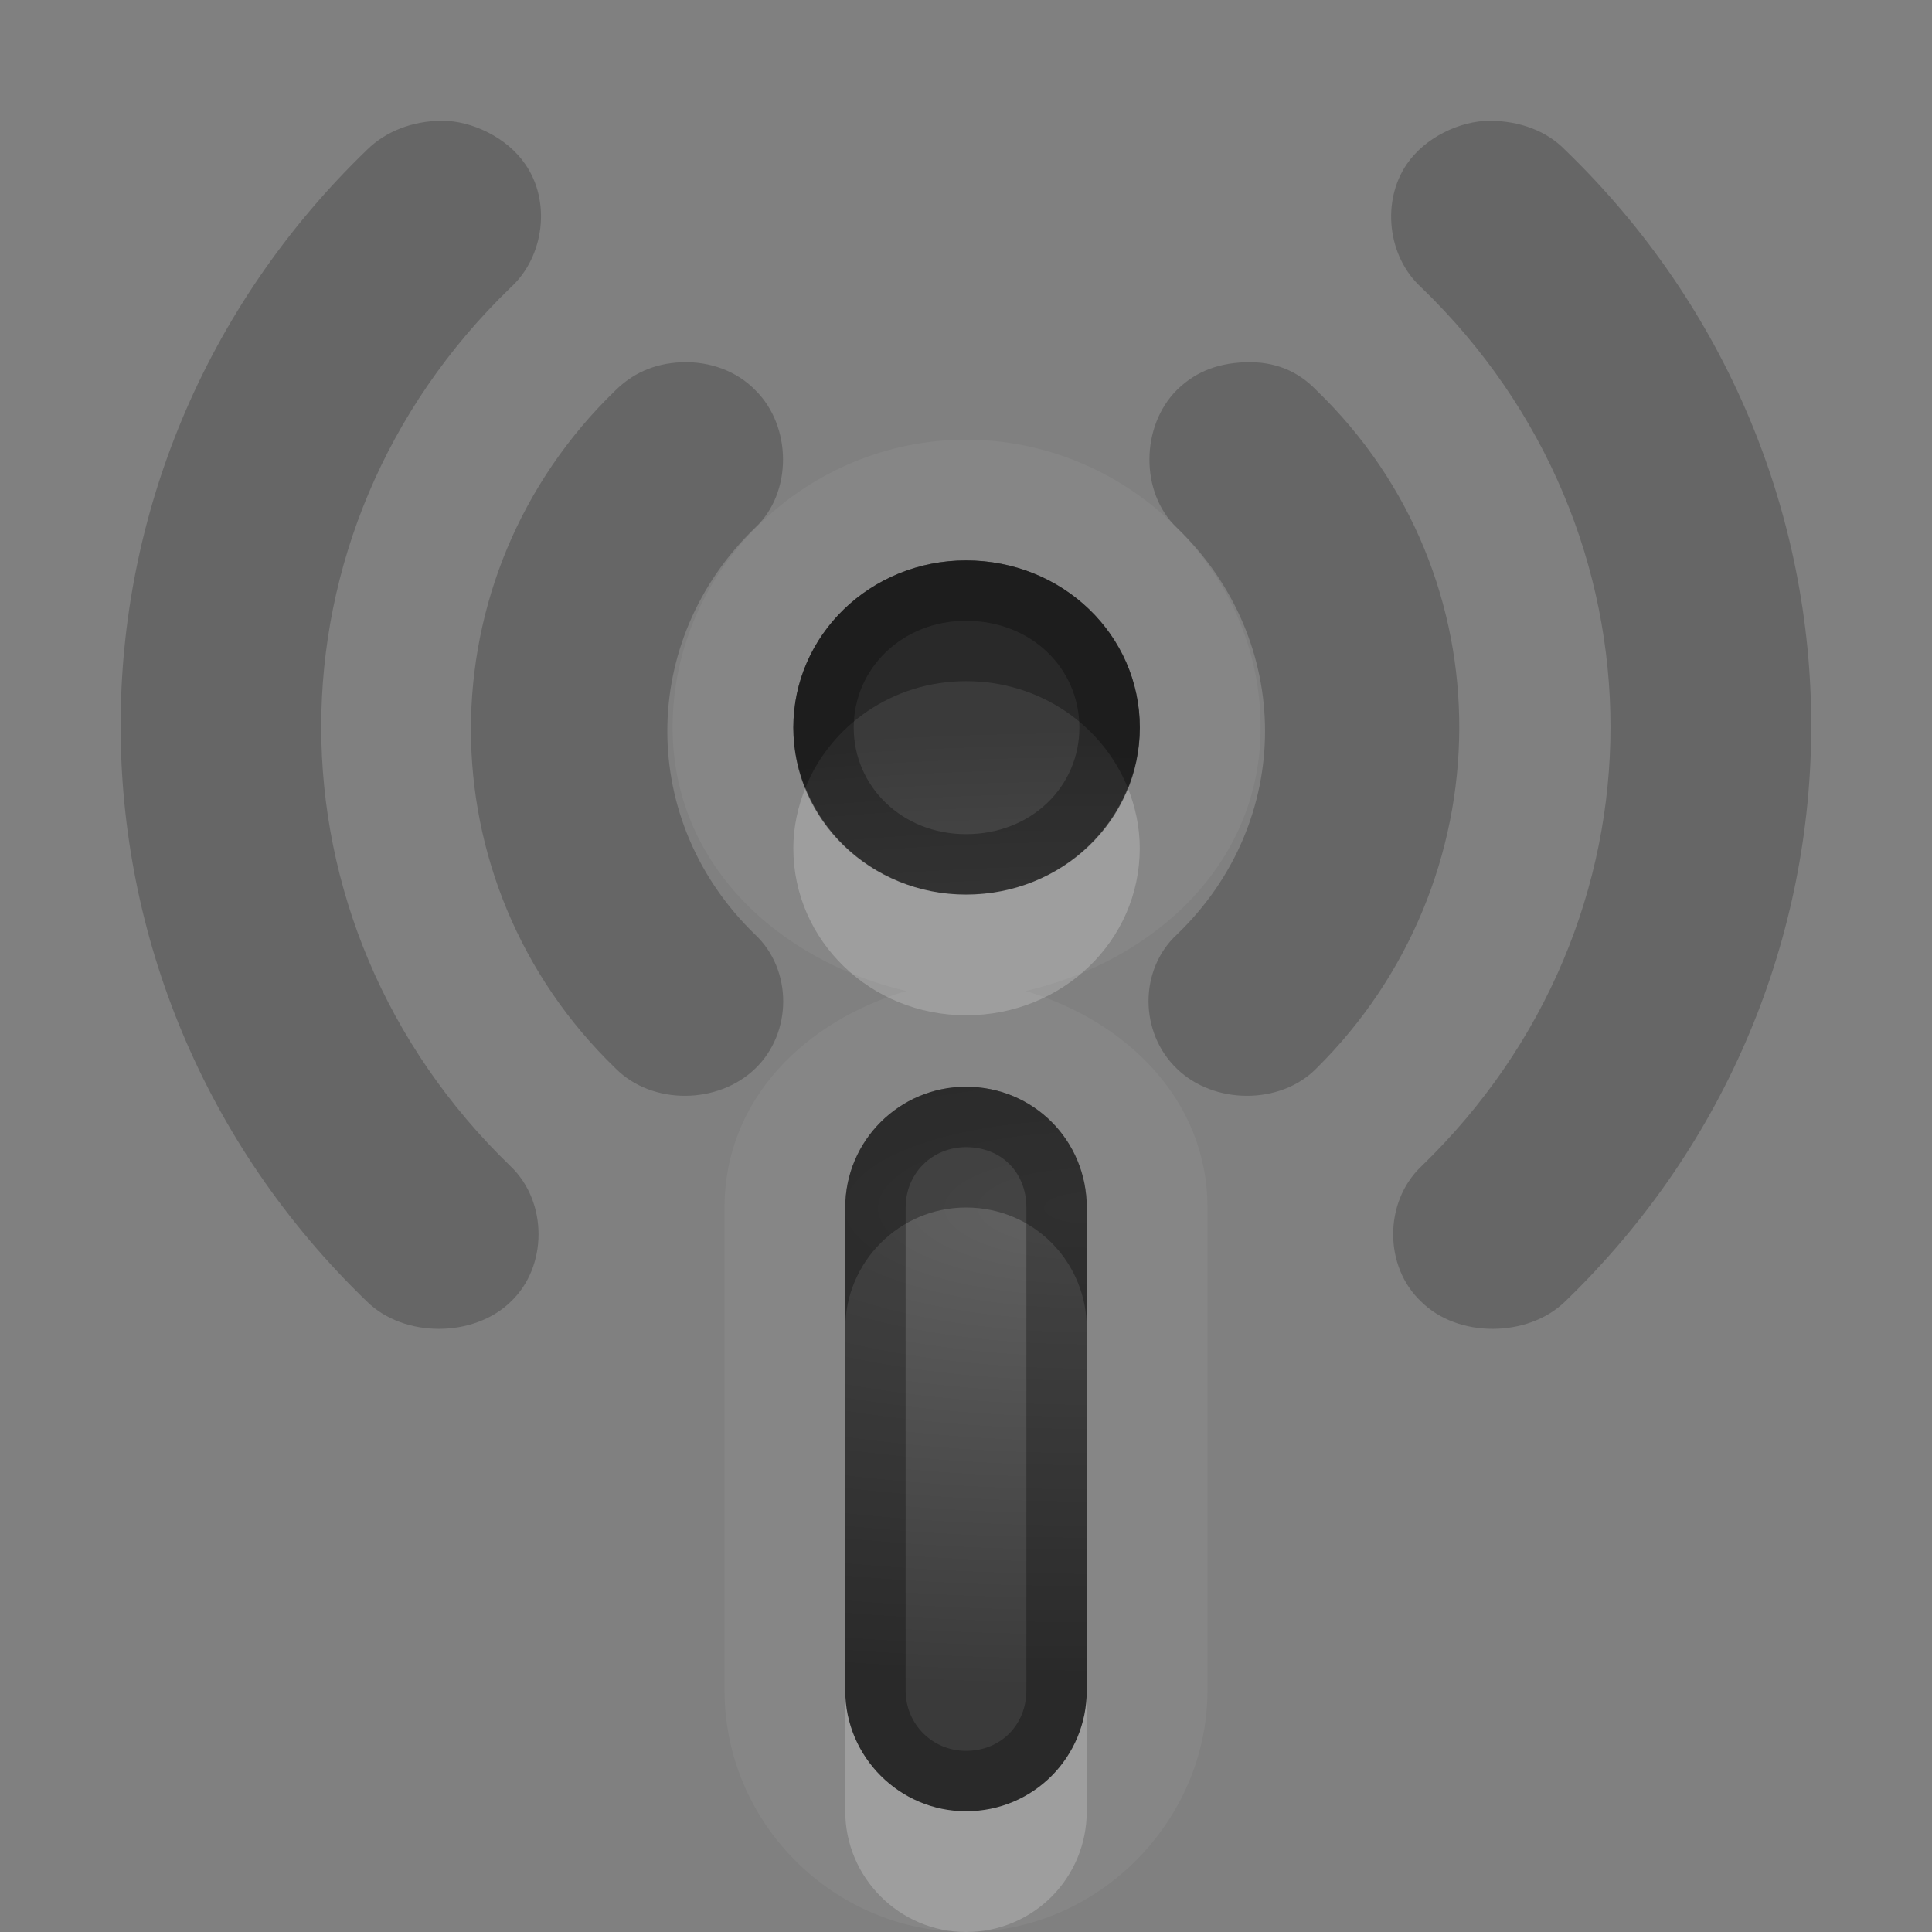 <?xml version="1.0" encoding="UTF-8"?>
<svg id="svg32" width="16" height="16" version="1.1" xmlns="http://www.w3.org/2000/svg" xmlns:cc="http://creativecommons.org/ns#" xmlns:dc="http://purl.org/dc/elements/1.1/" xmlns:rdf="http://www.w3.org/1999/02/22-rdf-syntax-ns#">
 <rect width="100%" height="100%" fill="#808080" stroke="none"/>
 <defs id="defs7">
  <radialGradient id="gr0" cx="9" cy="10" r="11" gradientTransform="matrix(1 0 0 .364 0 6.364)" gradientUnits="userSpaceOnUse">
   <stop id="stop2" stop-opacity=".235" offset="0"/>
   <stop id="stop4" stop-opacity=".549" offset="1"/>
  </radialGradient>
 </defs>
 <path id="path9" d="m8 3.641c-1.312 0-2.43 1.061-2.43 2.384 0 1.132 0.879 1.934 1.936 2.182-0.828 0.244-1.506 0.89-1.506 1.793v4c0 1.1 0.905 2 2 2 1.096 0 2-0.92 2-2v-4c0-0.894-0.677-1.547-1.506-1.793 1.061-0.248 1.946-1.05 1.946-2.182 0-1.323-1.125-2.384-2.44-2.384zm0 1c0.8 0 1.439 0.617 1.439 1.384 0 0.766-0.639 1.383-1.439 1.383-0.79 0-1.43-0.617-1.43-1.383 0-0.767 0.64-1.384 1.43-1.384zm0 4.359c0.56 0 1 0.446 1 1v4c0 0.55-0.44 1-1 1-0.55 0-1-0.45-1-1v-4c0-0.554 0.45-1 1-1z" fill="#fff" opacity=".05"/>
 <path id="base" d="m8 4.641c-0.79 0-1.43 0.618-1.43 1.385 0 0.766 0.64 1.383 1.43 1.383 0.8 0 1.44-0.617 1.44-1.383 0-0.767-0.64-1.385-1.44-1.385zm0 4.359c-0.55 0-1 0.446-1 1v4c0 0.55 0.45 1 1 1 0.56 0 1-0.45 1-1v-4c0-0.554-0.44-1-1-1z" fill="url(#gr0)"/>
 <path id="path15" d="m3.04 1.24c-2.722 2.626-2.721 6.915 0 9.54 0.306 0.3 0.883 0.3 1.19 0 0.306-0.29 0.307-0.825 0-1.12-2.093-2.02-2.093-5.261 0-7.28 0.278-0.255 0.334-0.713 0.12-1.02-0.15-0.221-0.443-0.361-0.69-0.36s-0.468 0.09-0.62 0.24zm8.61 0.12c-0.21 0.307-0.16 0.765 0.12 1.02 2.09 2.019 2.09 5.261 0 7.28-0.31 0.295-0.31 0.83 0 1.12 0.3 0.3 0.88 0.3 1.19 0 2.72-2.625 2.72-6.914 0-9.54-0.15-0.154-0.37-0.238-0.62-0.24-0.25 0-0.54 0.139-0.69 0.36zm-6.55 1.87c-1.6 1.542-1.6 4.078 0 5.62 0.302 0.303 0.846 0.297 1.154 0 0.309-0.297 0.31-0.818 0-1.11-0.97-0.936-0.97-2.434 0-3.37 0.31-0.289 0.305-0.842 0-1.14-0.151-0.155-0.373-0.239-0.61-0.23-0.237 0.01-0.411 0.1-0.544 0.23zm4.646 0c-0.3 0.3-0.305 0.851 0 1.14 0.974 0.936 0.974 2.434 0 3.37-0.314 0.291-0.311 0.812 0 1.11 0.304 0.297 0.854 0.303 1.154 0 1.56-1.542 1.6-4.078 0-5.62-0.15-0.155-0.34-0.239-0.59-0.23-0.26 0.01-0.431 0.1-0.564 0.23z" opacity=".2"/>
 <path id="path17" d="m8 4.641c-0.79 0-1.43 0.617-1.43 1.384 0 0.766 0.64 1.383 1.43 1.383 0.8 0 1.439-0.617 1.439-1.383 0-0.767-0.639-1.384-1.439-1.384zm0 0.5c0.543 0 0.939 0.396 0.939 0.884s-0.396 0.883-0.939 0.883c-0.53 0-0.93-0.395-0.93-0.883s0.401-0.884 0.93-0.884zm0 3.859c-0.55 0-1 0.446-1 1v4c0 0.55 0.45 1 1 1 0.56 0 1-0.45 1-1v-4c0-0.554-0.44-1-1-1zm0 0.5c0.295 0 0.5 0.211 0.5 0.5v4c0 0.28-0.208 0.5-0.5 0.5-0.277 0-0.5-0.22-0.5-0.5v-4c0-0.283 0.22-0.5 0.5-0.5z" opacity=".3"/>
 <path id="path22" d="m6.67 6.525c-0.062 0.156-0.1 0.323-0.1 0.5 0 0.766 0.64 1.383 1.43 1.383 0.8 0 1.439-0.617 1.439-1.383 0-0.177-0.037-0.344-0.099-0.5-0.208 0.517-0.725 0.883-1.34 0.883-0.607 0-1.123-0.366-1.33-0.883zm0.33 7.475v1c0 0.55 0.45 1 1 1 0.56 0 1-0.45 1-1v-1c0 0.55-0.44 1-1 1-0.55 0-1-0.45-1-1z" fill="#fff" opacity=".2"/>
 <path id="path27" d="m8 4.641c-0.79 0-1.43 0.617-1.43 1.384 0 0.178 0.038 0.345 0.1 0.5 0.207-0.517 0.723-0.884 1.33-0.884 0.615 0 1.132 0.367 1.34 0.884 0.062-0.155 0.099-0.322 0.099-0.5 0-0.767-0.639-1.384-1.439-1.384zm0 4.359c-0.55 0-1 0.446-1 1v1c0-0.55 0.45-1 1-1 0.56 0 1 0.45 1 1v-1c0-0.554-0.44-1-1-1z" opacity=".3"/>
</svg>
